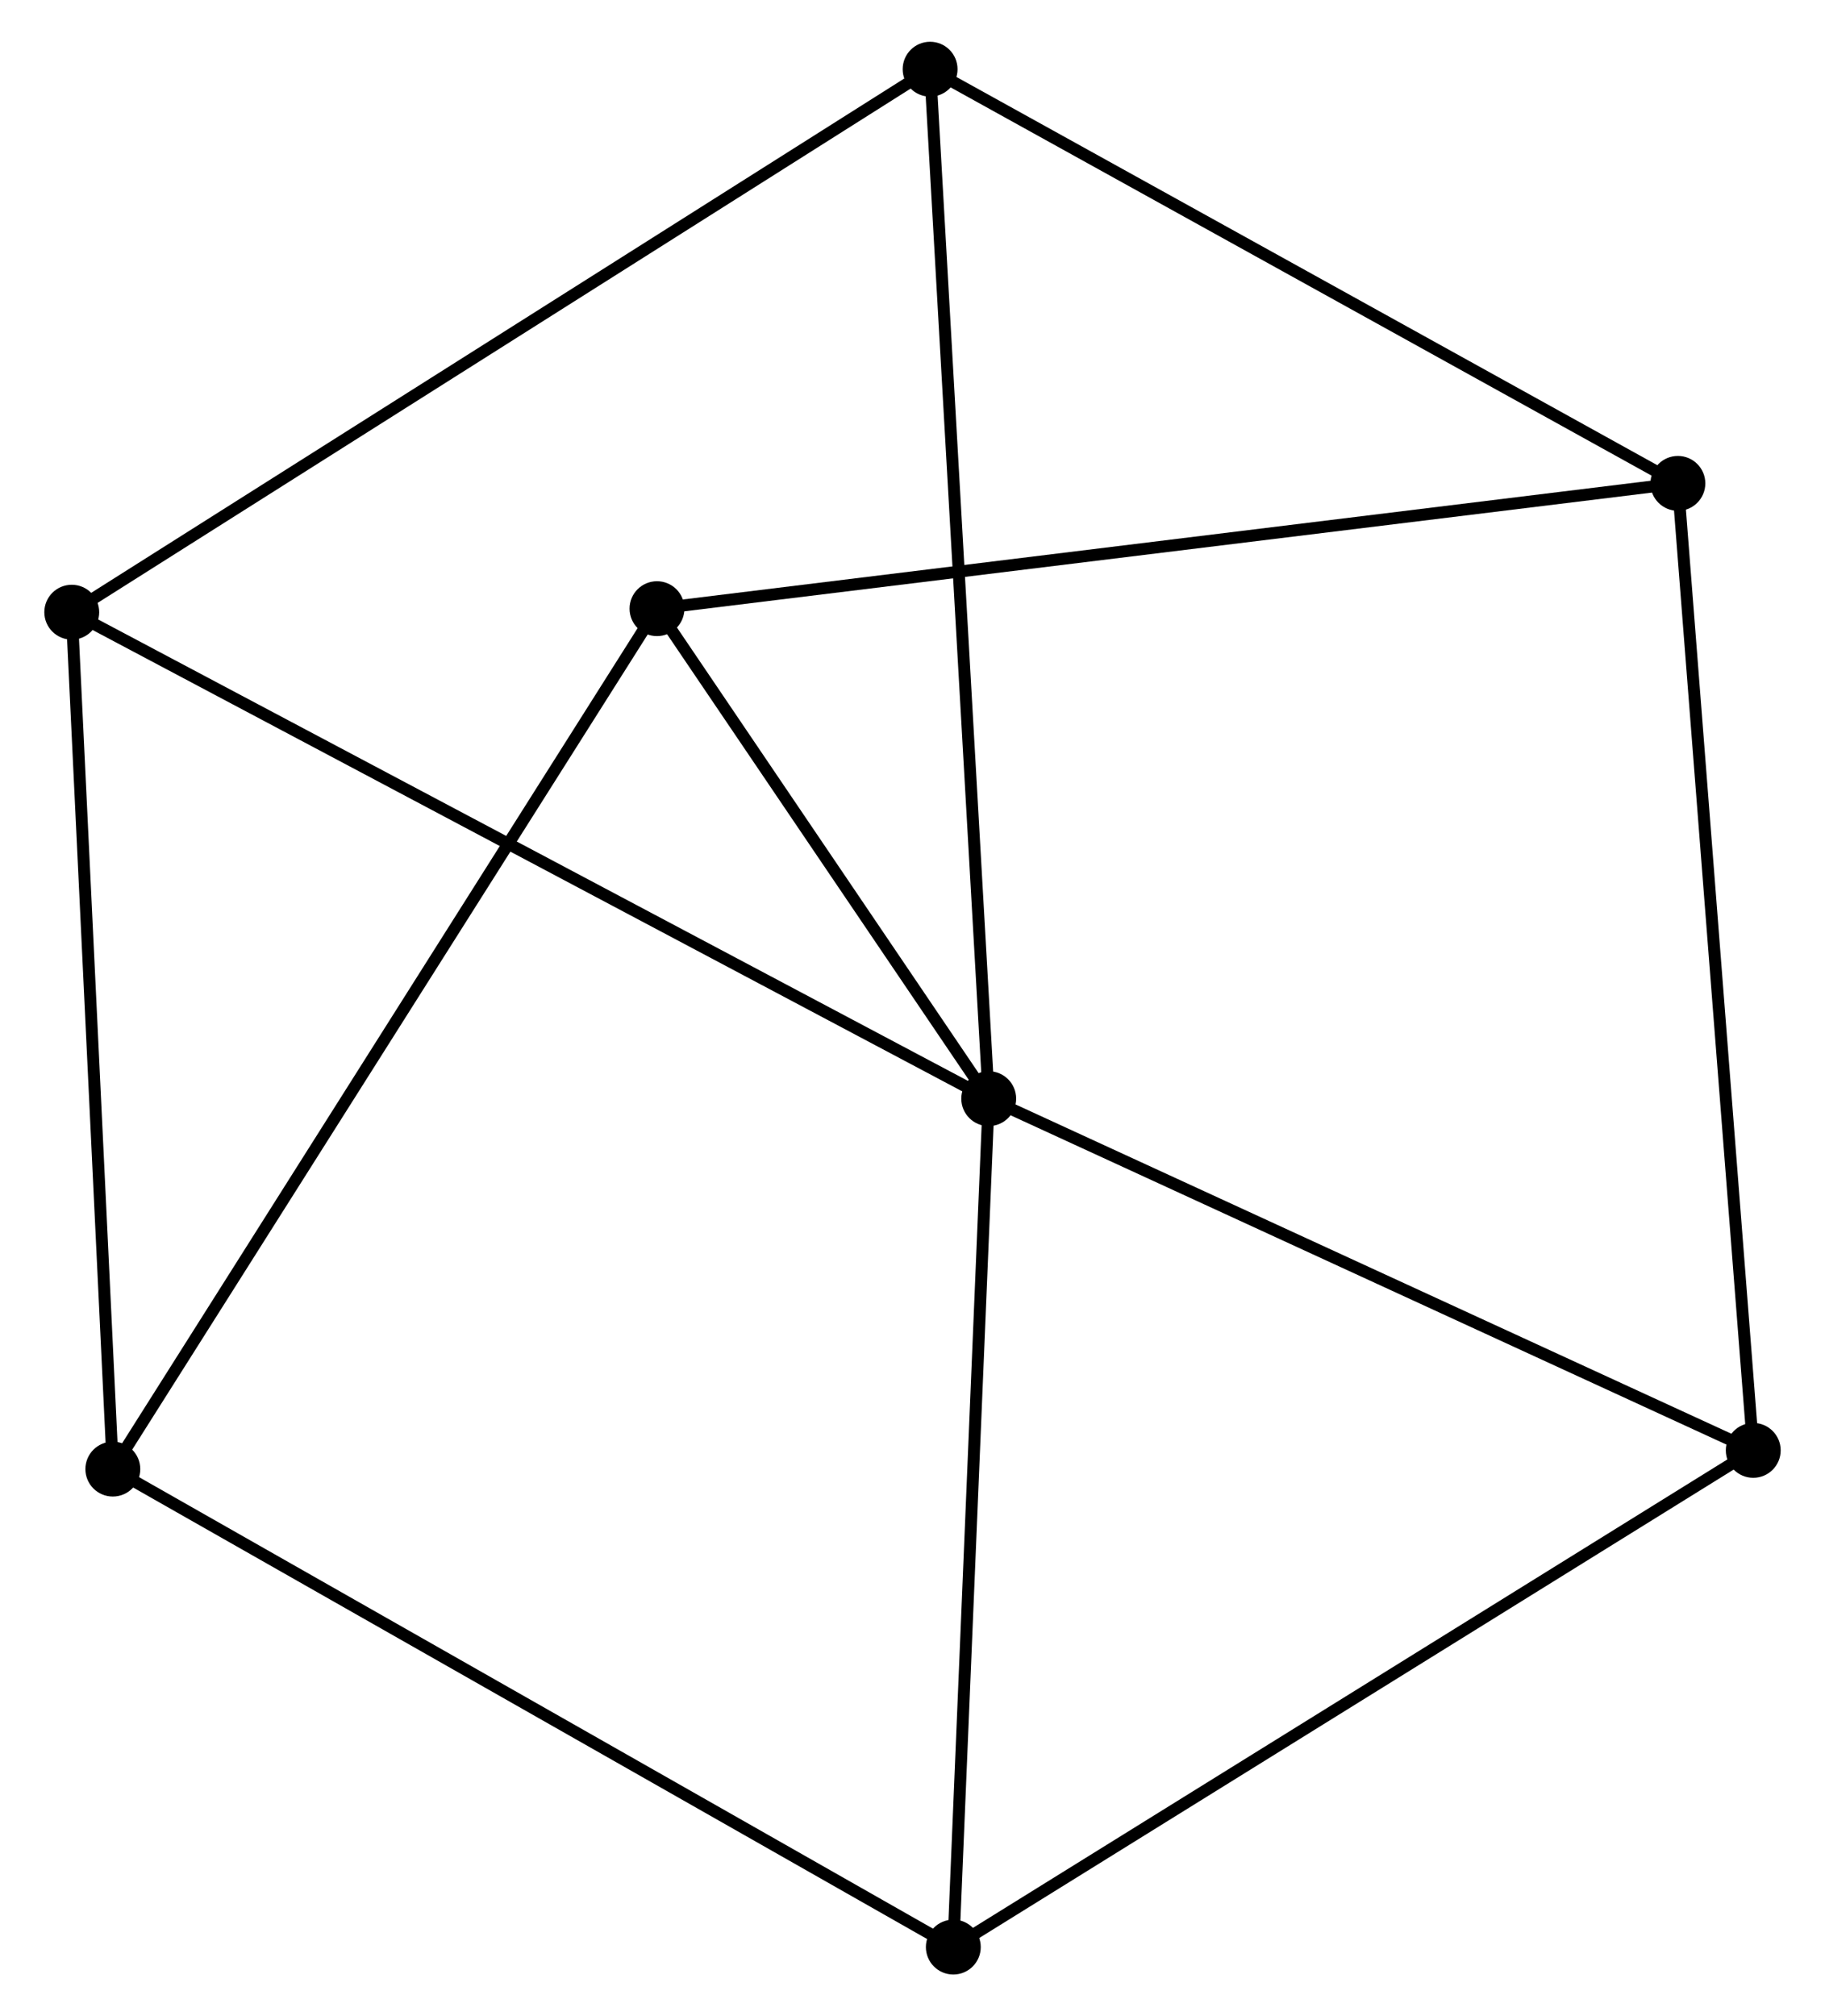 <?xml version="1.0" encoding="UTF-8" standalone="no"?>
<!DOCTYPE svg PUBLIC "-//W3C//DTD SVG 1.1//EN"
 "http://www.w3.org/Graphics/SVG/1.1/DTD/svg11.dtd">
<!-- Generated by graphviz version 2.36.0 (20140111.2315)
 -->
<!-- Title: %3 Pages: 1 -->
<svg width="153pt" height="169pt"
 viewBox="0.00 0.00 152.56 168.99" xmlns="http://www.w3.org/2000/svg" xmlns:xlink="http://www.w3.org/1999/xlink">
<g id="graph0" class="graph" transform="scale(1 1) rotate(0) translate(4 164.987)">
<title>%3</title>
<!-- 0 -->
<g id="node1" class="node"><title>0</title>
<ellipse fill="black" stroke="black" cx="78.669" cy="-72.907" rx="1.8" ry="1.8"/>
</g>
<!-- 3 -->
<g id="node2" class="node"><title>3</title>
<ellipse fill="black" stroke="black" cx="1.8" cy="-113.678" rx="1.8" ry="1.8"/>
</g>
<!-- 0&#45;&#45;3 -->
<g id="edge1" class="edge"><title>0&#45;&#45;3</title>
<path fill="none" stroke="black" d="M77.064,-73.759C67.06,-79.065 13.375,-107.539 3.397,-112.831"/>
</g>
<!-- 4 -->
<g id="node3" class="node"><title>4</title>
<ellipse fill="black" stroke="black" cx="75.702" cy="-1.8" rx="1.8" ry="1.8"/>
</g>
<!-- 0&#45;&#45;4 -->
<g id="edge2" class="edge"><title>0&#45;&#45;4</title>
<path fill="none" stroke="black" d="M78.584,-70.856C78.15,-60.472 76.203,-13.809 75.782,-3.725"/>
</g>
<!-- 5 -->
<g id="node4" class="node"><title>5</title>
<ellipse fill="black" stroke="black" cx="50.86" cy="-113.974" rx="1.8" ry="1.8"/>
</g>
<!-- 0&#45;&#45;5 -->
<g id="edge3" class="edge"><title>0&#45;&#45;5</title>
<path fill="none" stroke="black" d="M77.474,-74.672C72.9,-81.427 56.532,-105.597 52.019,-112.261"/>
</g>
<!-- 6 -->
<g id="node5" class="node"><title>6</title>
<ellipse fill="black" stroke="black" cx="73.756" cy="-159.187" rx="1.8" ry="1.8"/>
</g>
<!-- 0&#45;&#45;6 -->
<g id="edge4" class="edge"><title>0&#45;&#45;6</title>
<path fill="none" stroke="black" d="M78.567,-74.71C77.933,-85.841 74.555,-145.16 73.876,-157.094"/>
</g>
<!-- 7 -->
<g id="node6" class="node"><title>7</title>
<ellipse fill="black" stroke="black" cx="142.761" cy="-43.43" rx="1.8" ry="1.8"/>
</g>
<!-- 0&#45;&#45;7 -->
<g id="edge5" class="edge"><title>0&#45;&#45;7</title>
<path fill="none" stroke="black" d="M80.518,-72.057C89.877,-67.752 131.937,-48.408 141.026,-44.228"/>
</g>
<!-- 3&#45;&#45;6 -->
<g id="edge12" class="edge"><title>3&#45;&#45;6</title>
<path fill="none" stroke="black" d="M3.579,-114.803C13.534,-121.099 62.248,-151.908 72.04,-158.101"/>
</g>
<!-- 4&#45;&#45;7 -->
<g id="edge13" class="edge"><title>4&#45;&#45;7</title>
<path fill="none" stroke="black" d="M77.36,-2.829C86.557,-8.539 131.249,-36.283 140.915,-42.284"/>
</g>
<!-- 1 -->
<g id="node7" class="node"><title>1</title>
<ellipse fill="black" stroke="black" cx="5.243" cy="-41.86" rx="1.8" ry="1.8"/>
</g>
<!-- 1&#45;&#45;3 -->
<g id="edge6" class="edge"><title>1&#45;&#45;3</title>
<path fill="none" stroke="black" d="M5.144,-43.932C4.641,-54.42 2.381,-101.549 1.893,-111.734"/>
</g>
<!-- 1&#45;&#45;4 -->
<g id="edge7" class="edge"><title>1&#45;&#45;4</title>
<path fill="none" stroke="black" d="M6.985,-40.87C16.733,-35.328 64.433,-8.207 74.021,-2.756"/>
</g>
<!-- 1&#45;&#45;5 -->
<g id="edge8" class="edge"><title>1&#45;&#45;5</title>
<path fill="none" stroke="black" d="M6.371,-43.643C12.682,-53.62 43.564,-102.44 49.771,-112.253"/>
</g>
<!-- 2 -->
<g id="node8" class="node"><title>2</title>
<ellipse fill="black" stroke="black" cx="136.443" cy="-124.474" rx="1.8" ry="1.8"/>
</g>
<!-- 2&#45;&#45;5 -->
<g id="edge9" class="edge"><title>2&#45;&#45;5</title>
<path fill="none" stroke="black" d="M134.655,-124.254C123.613,-122.9 64.773,-115.681 52.935,-114.228"/>
</g>
<!-- 2&#45;&#45;6 -->
<g id="edge10" class="edge"><title>2&#45;&#45;6</title>
<path fill="none" stroke="black" d="M134.634,-125.475C125.48,-130.544 84.343,-153.325 75.453,-158.247"/>
</g>
<!-- 2&#45;&#45;7 -->
<g id="edge11" class="edge"><title>2&#45;&#45;7</title>
<path fill="none" stroke="black" d="M136.599,-122.47C137.473,-111.258 141.75,-56.392 142.61,-45.363"/>
</g>
</g>
</svg>
